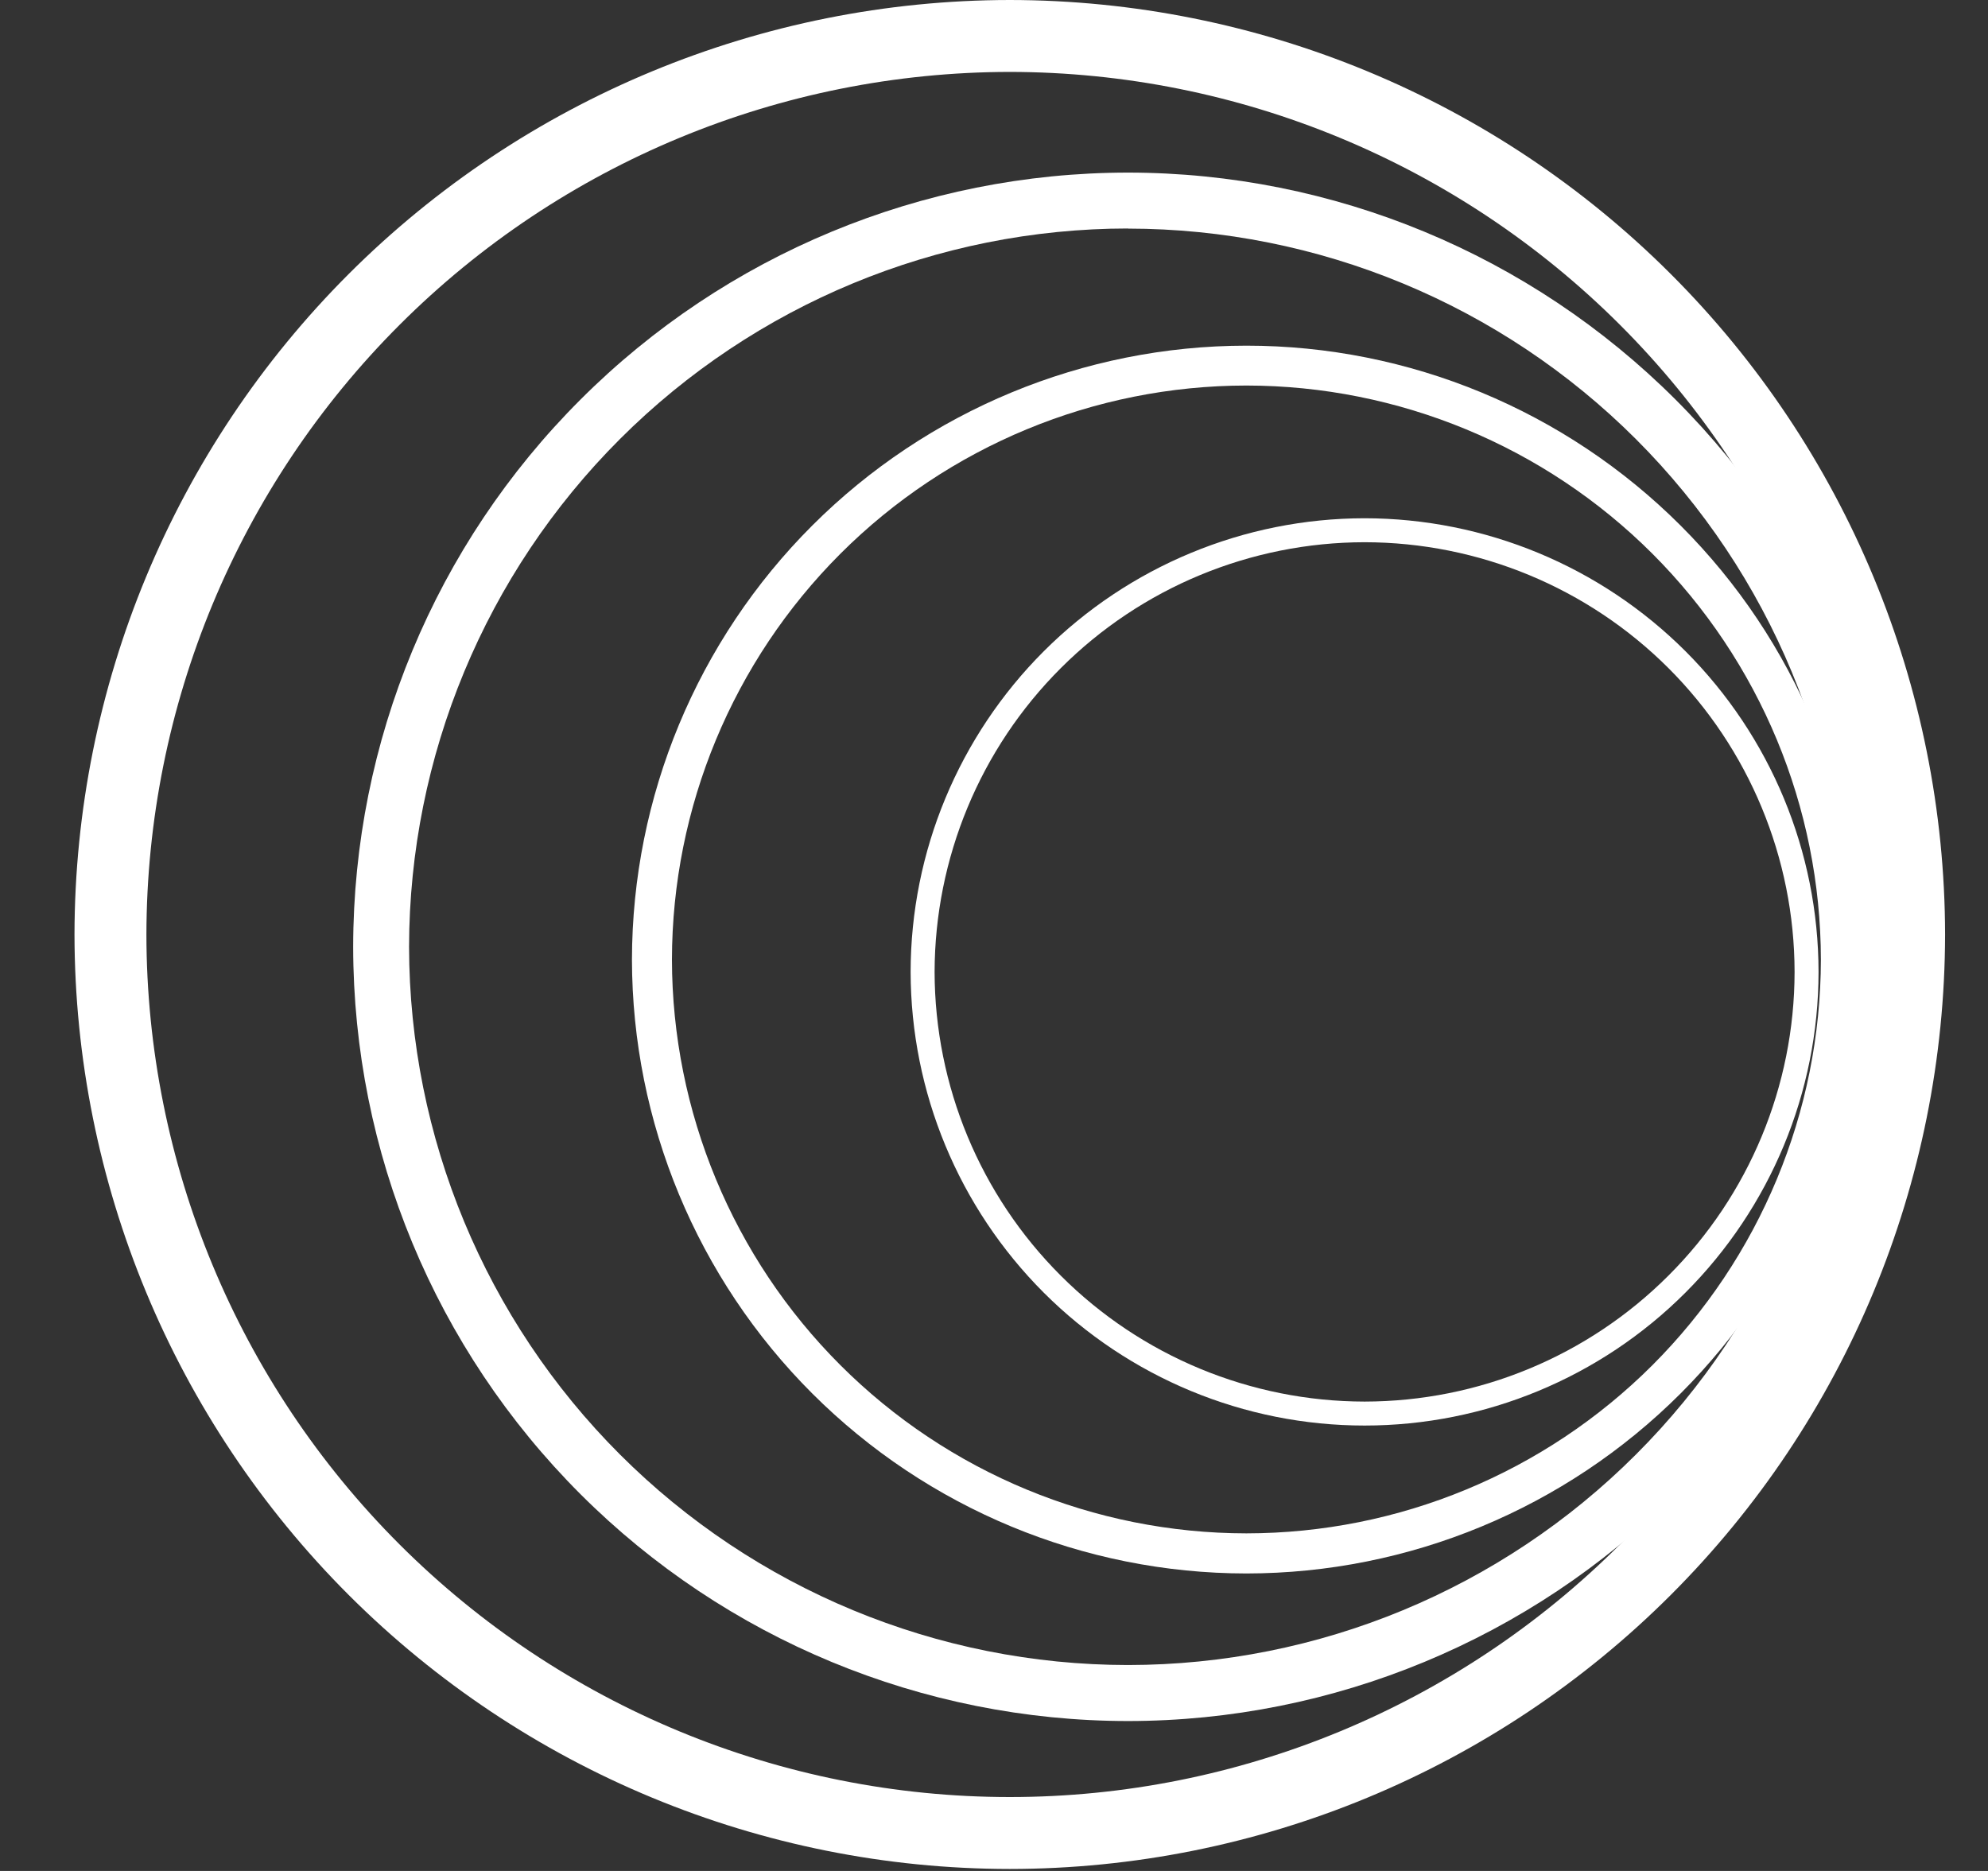 <svg width="17" height="16" viewBox="0 0 17 16" fill="none" xmlns="http://www.w3.org/2000/svg">
<rect x="0" y="0" width="17" height="16" fill="#333333" stroke="none"/>
<path d="M8.635 15.983C6.515 15.982 4.483 15.139 2.983 13.641C1.484 12.143 0.64 10.111 0.637 7.992C0.64 5.872 1.484 3.84 2.983 2.342C4.483 0.844 6.515 0.002 8.635 0C10.755 0.002 12.787 0.844 14.286 2.342C15.786 3.84 16.63 5.872 16.633 7.992C16.63 10.111 15.786 12.143 14.286 13.641C12.787 15.139 10.754 15.982 8.635 15.983ZM8.635 0.615C6.678 0.617 4.802 1.394 3.418 2.777C2.034 4.16 1.255 6.035 1.252 7.992C1.254 9.949 2.033 11.825 3.417 13.208C4.801 14.591 6.678 15.368 8.635 15.368C10.592 15.368 12.468 14.591 13.853 13.208C15.237 11.825 16.016 9.949 16.018 7.992C16.015 6.035 15.236 4.16 13.852 2.777C12.467 1.394 10.591 0.617 8.635 0.615Z" fill="white"/>
<path d="M9.646 14.718C7.89 14.717 6.206 14.019 4.964 12.778C3.721 11.536 3.022 9.853 3.02 8.097C3.022 6.341 3.721 4.658 4.964 3.417C6.206 2.175 7.89 1.477 9.646 1.476C11.402 1.477 13.085 2.175 14.328 3.417C15.57 4.658 16.269 6.341 16.272 8.097C16.269 9.853 15.57 11.536 14.328 12.778C13.085 14.019 11.402 14.717 9.646 14.718ZM9.646 1.954C8.016 1.955 6.454 2.603 5.302 3.754C4.149 4.906 3.501 6.468 3.498 8.097C3.501 9.726 4.15 11.288 5.302 12.439C6.455 13.591 8.017 14.238 9.646 14.239C11.275 14.238 12.837 13.591 13.989 12.439C15.142 11.288 15.79 9.726 15.793 8.097C15.79 6.468 15.142 4.907 13.989 3.755C12.837 2.604 11.275 1.956 9.646 1.955V1.954Z" fill="white"/>
<path d="M10.658 13.456C9.266 13.455 7.931 12.901 6.946 11.917C5.961 10.933 5.406 9.598 5.404 8.206C5.406 6.813 5.961 5.478 6.946 4.494C7.931 3.51 9.266 2.957 10.658 2.956C12.051 2.956 13.386 3.51 14.371 4.494C15.356 5.478 15.911 6.813 15.913 8.206C15.91 9.598 15.356 10.933 14.371 11.917C13.386 12.901 12.051 13.455 10.658 13.456ZM10.658 3.297C9.356 3.298 8.108 3.815 7.187 4.735C6.266 5.656 5.748 6.904 5.746 8.206C5.748 9.507 6.266 10.755 7.187 11.675C8.108 12.595 9.357 13.112 10.658 13.113C11.96 13.112 13.209 12.595 14.13 11.675C15.05 10.755 15.569 9.507 15.571 8.206C15.569 6.904 15.051 5.656 14.13 4.735C13.209 3.815 11.96 3.298 10.658 3.297Z" fill="white"/>
<path d="M11.669 12.191C10.64 12.191 9.654 11.782 8.926 11.055C8.198 10.327 7.789 9.341 7.787 8.312C7.788 7.283 8.198 6.297 8.926 5.569C9.654 4.842 10.64 4.433 11.669 4.432C12.698 4.433 13.685 4.842 14.413 5.569C15.141 6.297 15.55 7.283 15.551 8.312C15.55 9.341 15.14 10.327 14.412 11.055C13.685 11.782 12.698 12.191 11.669 12.191ZM11.669 4.637C10.695 4.638 9.76 5.025 9.071 5.714C8.381 6.403 7.994 7.338 7.992 8.312C7.994 9.287 8.382 10.221 9.071 10.909C9.76 11.598 10.695 11.985 11.669 11.986C12.644 11.985 13.578 11.598 14.267 10.909C14.957 10.221 15.345 9.287 15.346 8.312C15.345 7.338 14.957 6.403 14.268 5.714C13.578 5.025 12.644 4.638 11.669 4.637Z" fill="white"/>
</svg>
